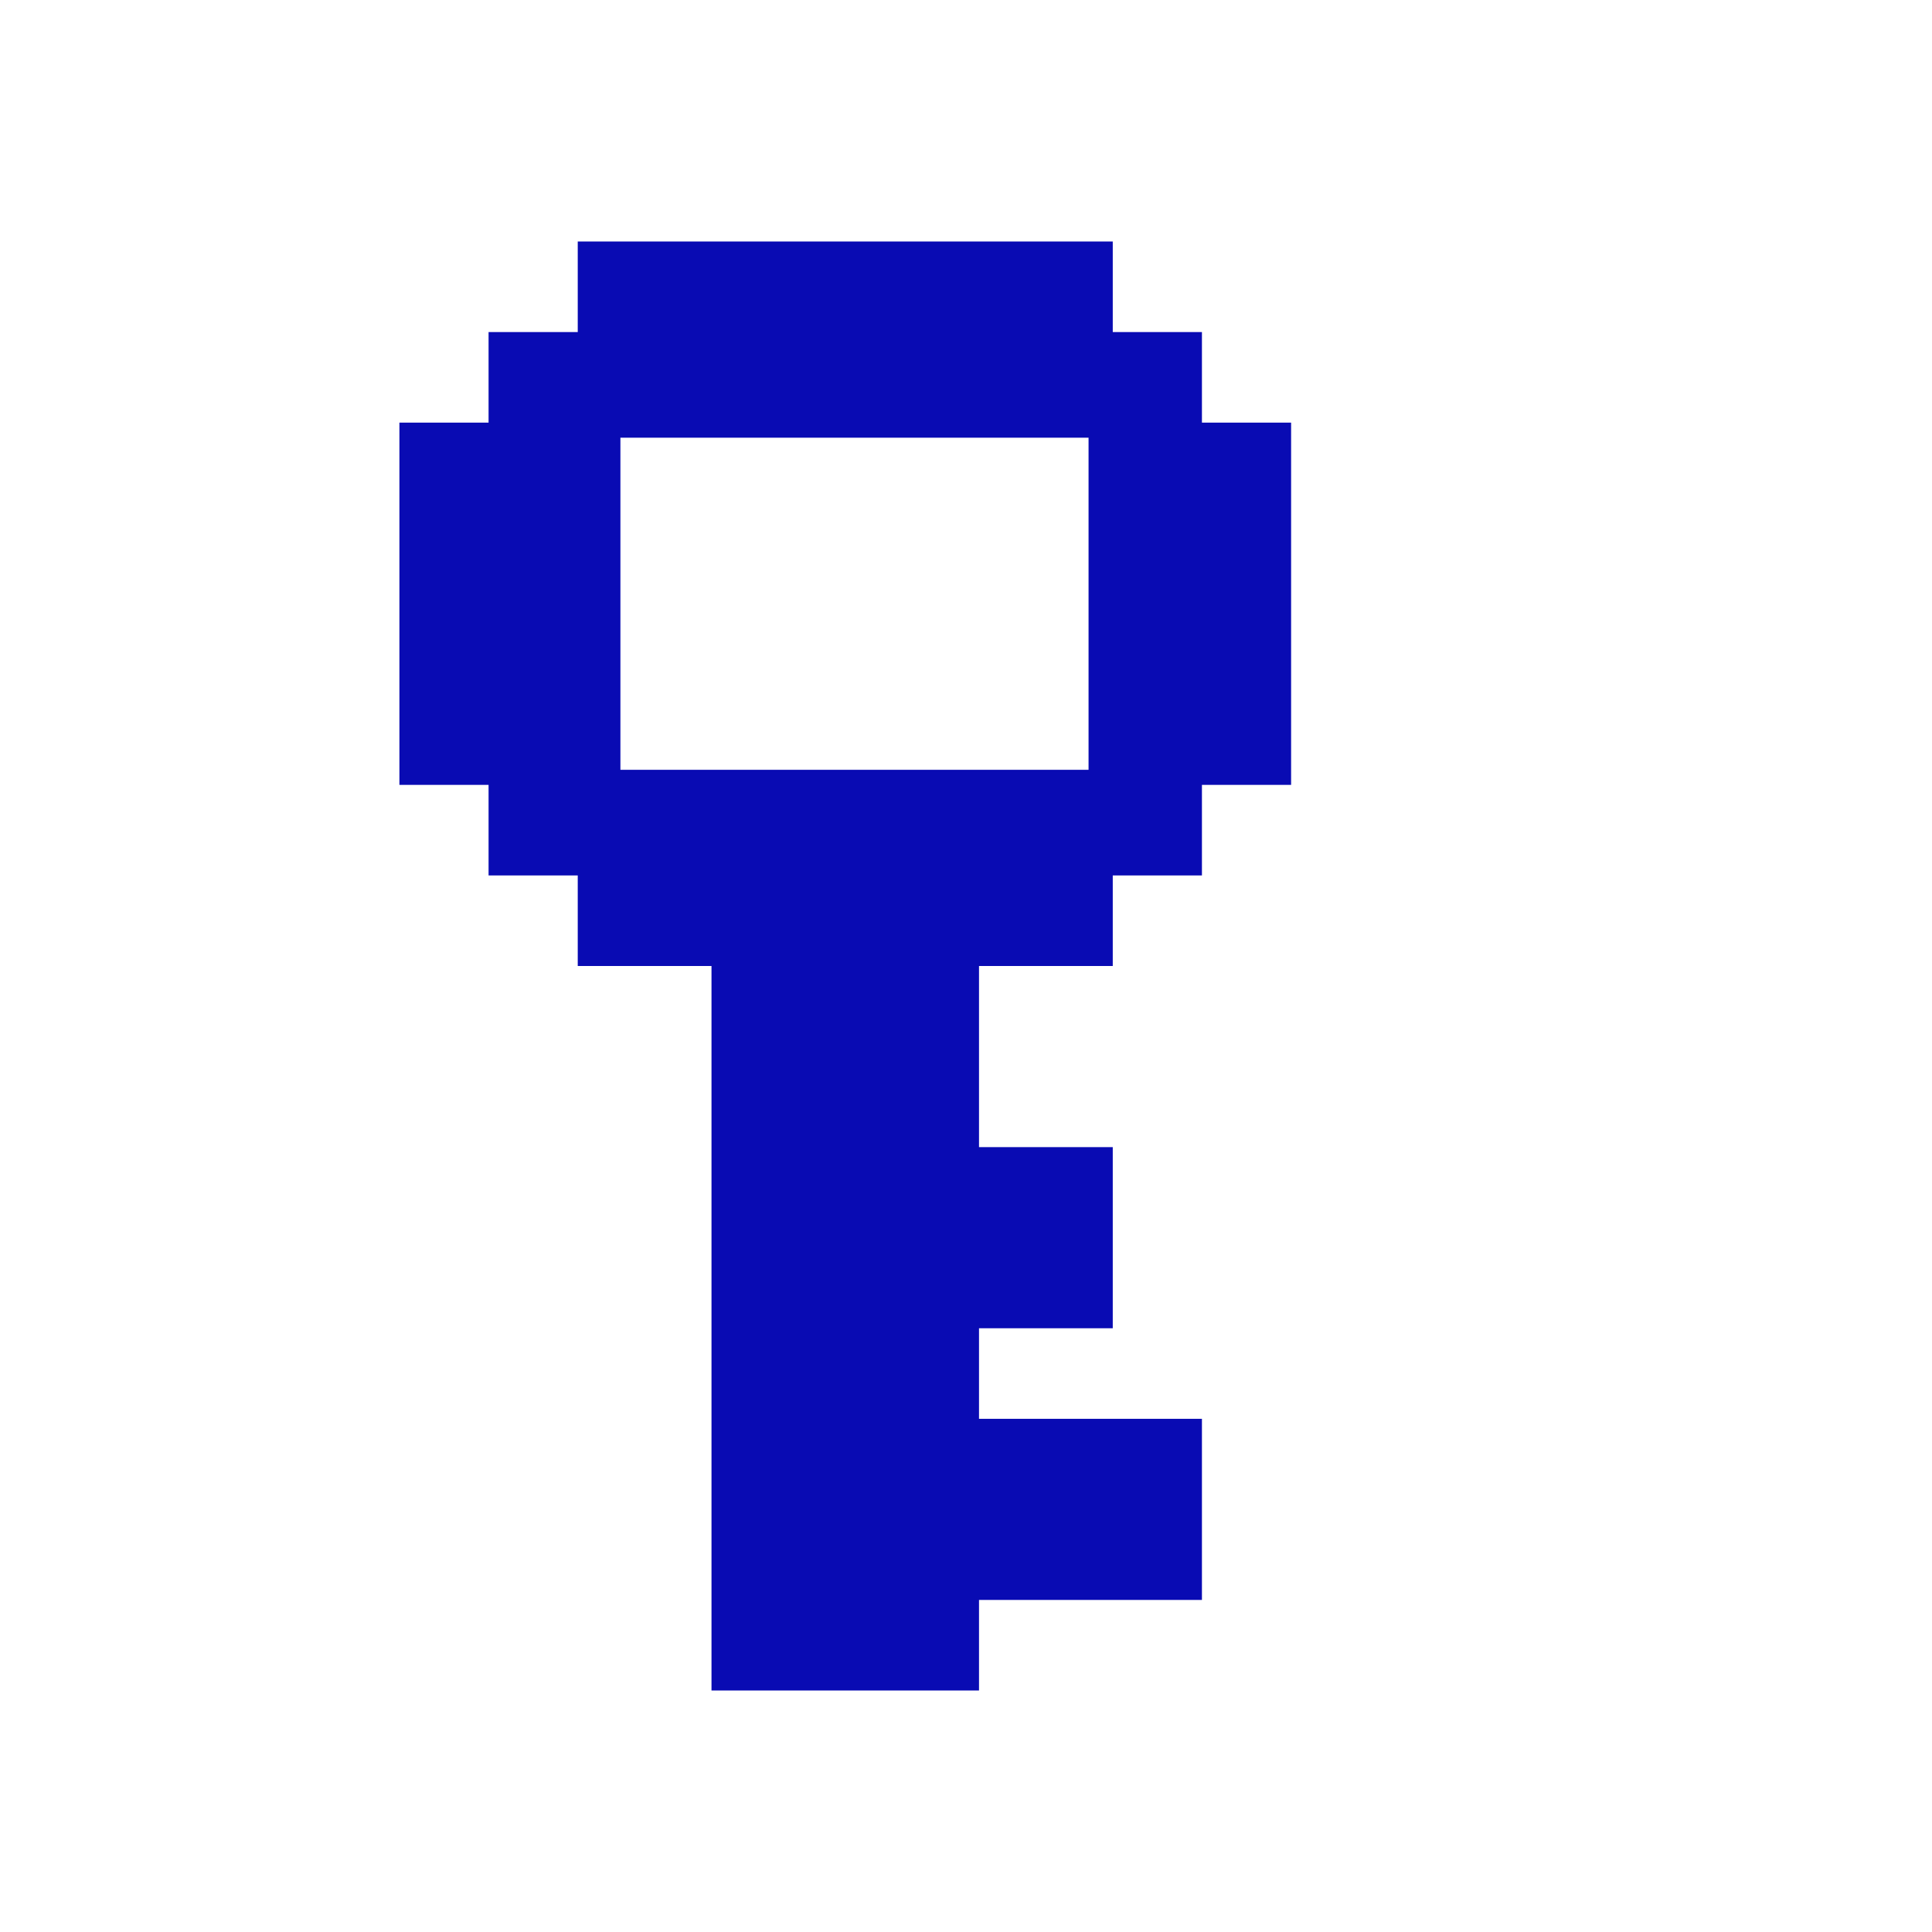 <?xml version="1.0" encoding="UTF-8" standalone="no"?><!DOCTYPE svg PUBLIC "-//W3C//DTD SVG 1.1//EN" "http://www.w3.org/Graphics/SVG/1.1/DTD/svg11.dtd"><svg width="100%" height="100%" viewBox="0 0 256 256" version="1.1" xmlns="http://www.w3.org/2000/svg" xmlns:xlink="http://www.w3.org/1999/xlink" xml:space="preserve" xmlns:serif="http://www.serif.com/" style="fill-rule:evenodd;clip-rule:evenodd;stroke-linejoin:round;stroke-miterlimit:1.414;"><g id="Key-Blue"><path d="M129.723,152l17.723,0l0,24l-17.723,0l0,12l29.539,0l0,24l-29.539,0l0,12l-35.446,0l0,-96l35.446,0l0,24Zm17.723,-108l11.816,0l0,12l11.815,0l0,48l-11.815,0l0,12l-11.816,0l0,12l-70.892,0l0,-12l-11.816,0l0,-12l-11.815,0l0,-48l11.815,0l0,-12l11.816,0l0,-12l70.892,0l0,12Zm-3.208,13.997l-62.031,0l0,44.006l62.031,0l0,-44.006Z" style="fill:#090bb3;"/></g></svg>
